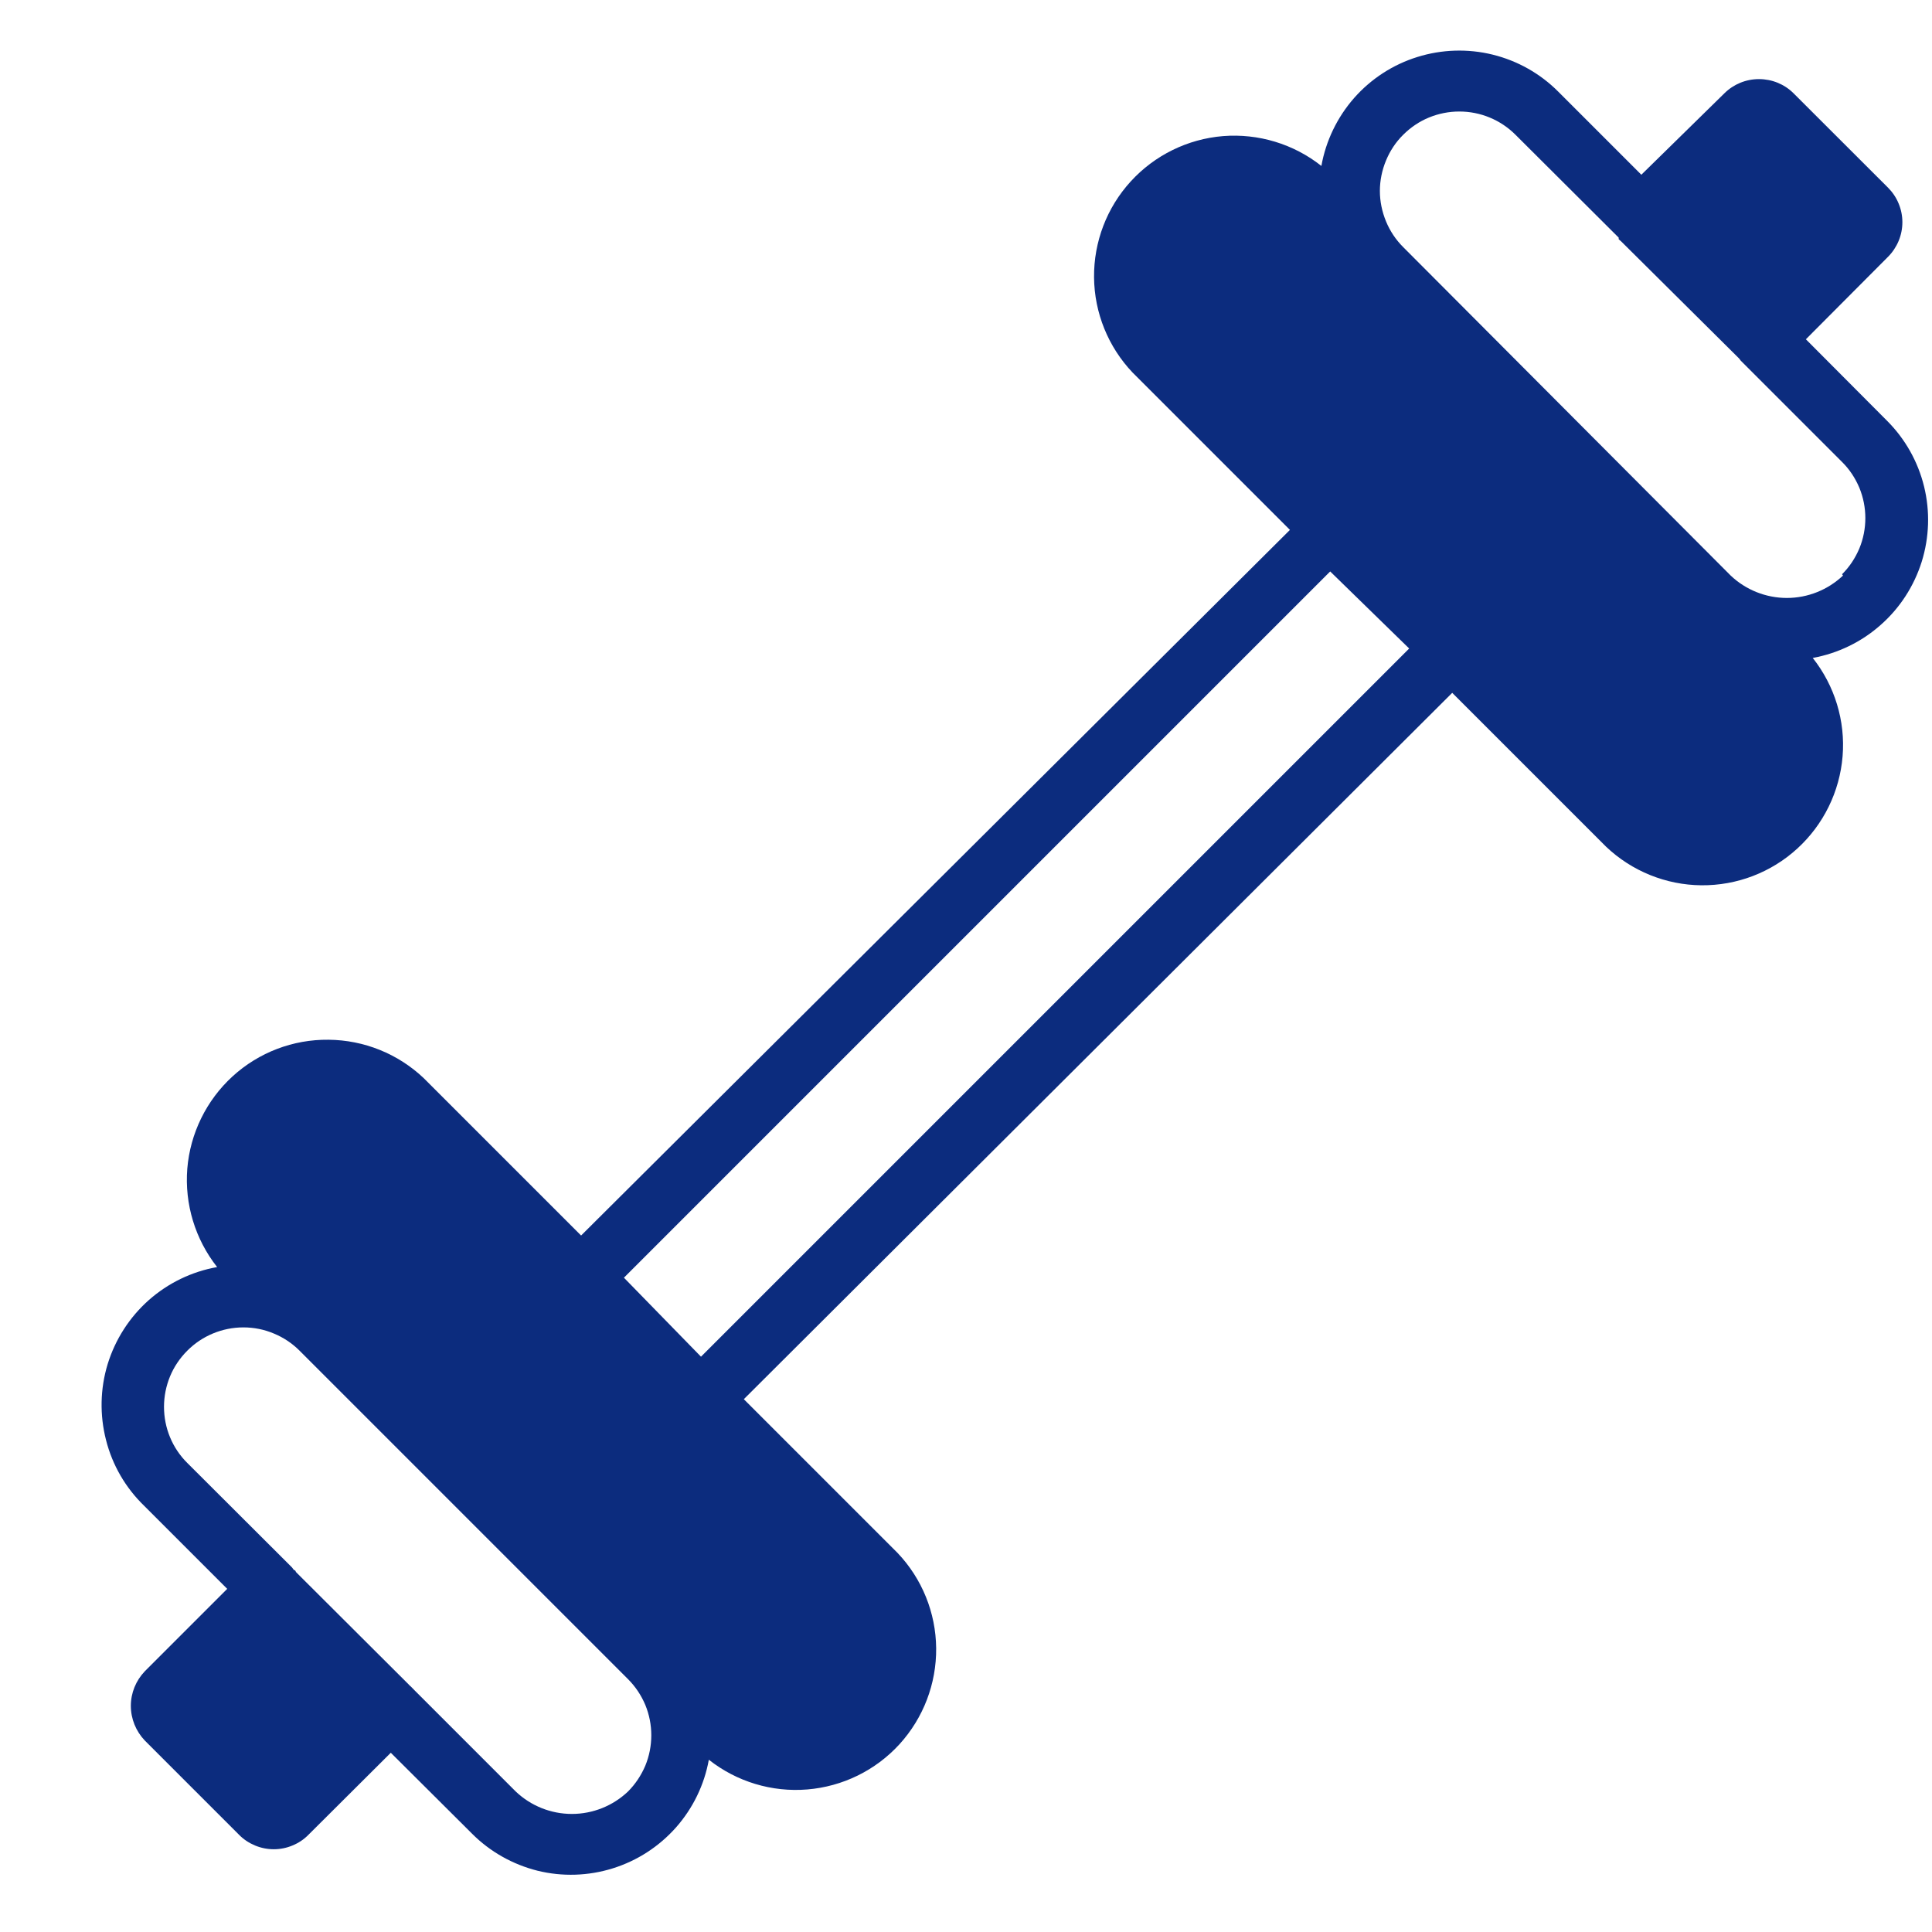 <svg width="18" height="18" viewBox="0 0 18 18" fill="none" xmlns="http://www.w3.org/2000/svg">
<path d="M16.825 3.161L17.59 2.393C17.632 2.351 17.666 2.3 17.689 2.245C17.712 2.19 17.724 2.13 17.724 2.07C17.724 2.01 17.712 1.951 17.689 1.896C17.666 1.84 17.632 1.79 17.59 1.748L16.71 0.869C16.625 0.784 16.509 0.737 16.388 0.737C16.267 0.737 16.152 0.784 16.066 0.869L15.292 1.628L14.518 0.854C14.35 0.685 14.138 0.566 13.907 0.509C13.675 0.452 13.432 0.46 13.205 0.531C12.977 0.602 12.774 0.734 12.616 0.913C12.459 1.092 12.353 1.311 12.311 1.546C12.052 1.341 11.724 1.242 11.395 1.268C11.065 1.295 10.758 1.446 10.535 1.69C10.312 1.934 10.19 2.253 10.193 2.584C10.196 2.915 10.325 3.232 10.552 3.471L12.018 4.937L5.414 11.511L3.949 10.046C3.709 9.818 3.392 9.69 3.061 9.687C2.731 9.683 2.411 9.805 2.167 10.028C1.923 10.251 1.772 10.559 1.745 10.888C1.719 11.218 1.818 11.545 2.023 11.805C1.786 11.847 1.566 11.954 1.386 12.113C1.206 12.273 1.074 12.479 1.003 12.709C0.933 12.939 0.928 13.184 0.988 13.417C1.047 13.65 1.17 13.862 1.343 14.029L2.117 14.803L1.349 15.571C1.266 15.658 1.219 15.773 1.219 15.893C1.219 16.013 1.266 16.129 1.349 16.216L2.228 17.095C2.27 17.138 2.321 17.171 2.376 17.194C2.431 17.217 2.491 17.229 2.551 17.229C2.611 17.229 2.67 17.217 2.725 17.194C2.781 17.171 2.831 17.138 2.873 17.095L3.641 16.33L4.397 17.083C4.565 17.252 4.777 17.371 5.008 17.429C5.239 17.486 5.482 17.478 5.709 17.407C5.937 17.336 6.14 17.204 6.298 17.026C6.456 16.847 6.562 16.629 6.604 16.395C6.864 16.6 7.191 16.699 7.521 16.672C7.85 16.645 8.157 16.495 8.38 16.251C8.603 16.006 8.725 15.687 8.722 15.356C8.719 15.026 8.591 14.709 8.363 14.469L6.93 13.036L13.53 6.455L14.964 7.889C15.203 8.116 15.521 8.245 15.851 8.248C16.182 8.251 16.501 8.129 16.745 7.906C16.989 7.683 17.14 7.376 17.167 7.046C17.194 6.717 17.094 6.389 16.889 6.13C17.124 6.087 17.343 5.981 17.521 5.823C17.7 5.666 17.832 5.462 17.904 5.234C17.975 5.006 17.983 4.764 17.926 4.532C17.869 4.3 17.75 4.089 17.581 3.92L16.825 3.161ZM5.851 16.691C5.71 16.825 5.523 16.9 5.328 16.9C5.133 16.9 4.946 16.825 4.805 16.691L3.861 15.747L3.829 15.714C3.821 15.708 3.814 15.701 3.808 15.694L2.756 14.645C2.756 14.645 2.756 14.63 2.738 14.627L2.721 14.604L1.745 13.63C1.676 13.562 1.621 13.48 1.584 13.39C1.547 13.301 1.528 13.204 1.528 13.107C1.528 13.01 1.547 12.914 1.584 12.824C1.621 12.734 1.676 12.653 1.745 12.584C1.883 12.445 2.072 12.367 2.268 12.367C2.365 12.367 2.461 12.386 2.551 12.424C2.641 12.461 2.722 12.515 2.791 12.584L5.851 15.644C5.92 15.713 5.974 15.794 6.012 15.884C6.049 15.974 6.068 16.07 6.068 16.167C6.068 16.265 6.049 16.361 6.012 16.451C5.974 16.54 5.92 16.622 5.851 16.691ZM6.531 12.64L5.813 11.904L12.393 5.324L13.129 6.042L6.531 12.64ZM17.171 5.362C17.03 5.496 16.842 5.571 16.648 5.571C16.453 5.571 16.265 5.496 16.124 5.362L13.073 2.302C13.004 2.233 12.95 2.152 12.913 2.062C12.876 1.972 12.856 1.876 12.856 1.779C12.856 1.682 12.876 1.585 12.913 1.496C12.95 1.406 13.004 1.324 13.073 1.256C13.142 1.187 13.223 1.132 13.313 1.095C13.403 1.058 13.499 1.039 13.596 1.039C13.694 1.039 13.79 1.058 13.879 1.095C13.969 1.132 14.051 1.187 14.12 1.256L15.081 2.214V2.229L15.104 2.249L16.203 3.34L16.218 3.36L17.162 4.304C17.231 4.372 17.285 4.454 17.323 4.544C17.36 4.634 17.379 4.73 17.379 4.827C17.379 4.924 17.36 5.021 17.323 5.11C17.285 5.2 17.231 5.282 17.162 5.35L17.171 5.362Z" fill="#0C2C7E"/>
</svg>
